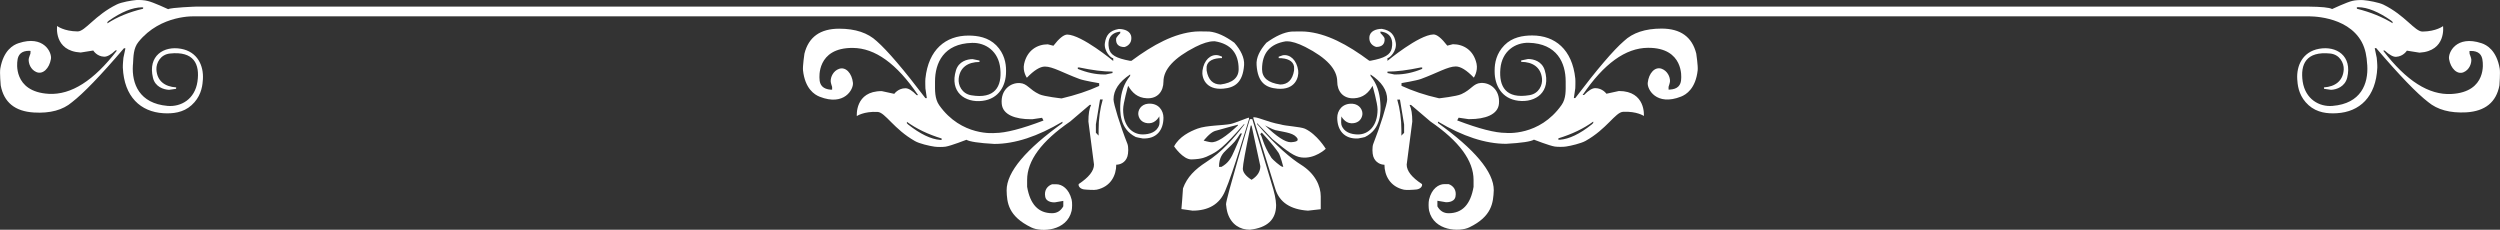 <?xml version="1.0" encoding="utf-8"?>
<!-- Generator: Adobe Illustrator 28.4.1, SVG Export Plug-In . SVG Version: 6.00 Build 0)  -->
<svg version="1.1" id="Layer_2_00000021103790879935262160000015274583515648006545_"
	 xmlns="http://www.w3.org/2000/svg" xmlns:xlink="http://www.w3.org/1999/xlink" x="0px" y="0px" viewBox="0 0 1742.2 160.1"
	 style="enable-background:new 0 0 1742.2 160.1;" xml:space="preserve">
<rect x="0" y="0" width="1742.2" height="160.1" fill="#333333" stroke="none"/>
<style type="text/css">
	.st0{fill:#FFFFFF;}
</style>
<g id="Capa_1">
	<g>
		<g>
			<g>
				<path class="st0" d="M1024,158.4c-6.8,3.4-24.8,2.7-28.1-11.6c-0.4-1.9-0.5-5.9,0-7.8c1.8-7.5,6.6-10.7,10.7-10.7h2.9
					c3.2,1.1,5.7,4.1,4.8,8.7c-0.8,4.4-6.8,3.9-6.8,3.9l-5.8-1v3.9c1.8,3.2,4.4,4.8,7.8,4.8c9.5,0,15.3-6.1,17.4-18.4v-4.8
					c0-13.4-10-27-30-40.7l-13.6-11.6h-1c1.3,2.6,1.9,6.5,1.9,11.6l-3.9,30c0,4.4,3.5,8.9,10.7,13.6v1c-0.6,1.9-2.6,2.9-5.8,2.9
					c0,0-5.1,0.4-6.8,0c-9.7-2.1-13.6-10-13.6-17.4c-2.4,0-6.3-1.3-7.8-5.8c-0.7-2.1-0.8-6.7,0-8.7c5.1-12.9,9.7-27.9,9.7-31
					c0-6.5-3.9-12.3-11.6-17.4v1c4.5,5.5,6.3,11.6,6.8,18.4c0.5,6.6,0.7,18.6-10.7,24.2c0,0-3.6,0.9-4.8,1
					c-9.7,0.5-14.5-5.8-14.5-14.5c0-4.8,3.4-10.2,10.7-9.7c4.8,0.4,7.3,4.4,6.8,7.8c-0.7,4-3.9,6-7.8,5.8c-4.5-0.2-6.8-4.8-6.8-4.8
					s-0.4,4.4,0,5.8c1.5,5.2,6.8,6.8,11.6,6.8c7.1,0,13.6-5.7,13.6-17.4c0-4.4-3.5-16.5-3.5-16.5c-2.7,4.8-6.5,8.4-13,8.7
					c-7.8,0.3-11.6-5.2-11.6-11.6c0-8.6-7.4-16.6-22.3-24.2c-5.2-2.6-9.4-3.9-12.6-3.9h-1c-11,1.8-16.5,8.2-16.5,19.4
					c0,6,4.2,9.5,12.6,10.7c5.3,0,8.6-3.2,9.7-9.7c0,0,0.1-2.2,0-2.9c-0.7-4-4.8-5.8-10.7-5.8v-1c0,0,2.2-0.8,2.9-1
					c5.1-0.8,9.7,3.4,10.7,10.7c0.6,4.8-2.2,13.7-14.5,12.6c-7.9-0.7-13.7-4-14.5-16.5c-0.4-5.2,2.3-10.3,6.8-15.5
					c6.5-4.7,12.3-7.3,17.4-7.8c0,0,7.3-0.2,9.7,0c14.7,1.1,29.4,9,44.6,20.3h1c9.7-1.8,13.8-4.1,14.7-8.7
					c2.2-11.5-7.9-11.6-7.9-11.6v1c0,0,2.8,2.7,2.9,3.9c0.3,3.9-1.9,5.8-5.8,5.8c0,0-5.2-1.1-4.8-6.8c0.3-4.3,4.8-5.8,8.7-5.8
					c6.5,1.1,8.8,4.4,9.7,9.7c0.9,5.7-4.2,10.7-5.8,10.7v1.9c0,0,21.8-18.1,32-18.4c2.4-0.1,5.7,2.6,9.7,7.8l3.9-1
					c7.3,0,14.4,4,16.5,13.6c1.1,5.3-1.9,9.7-1.9,9.7c-5-5.2-9.2-7.8-12.6-7.8c-5.5,0-12.8,4.5-24.2,8.7c-3.2,1.2-13.6,2.9-13.6,2.9
					v1.9c7.6,3.5,16.3,6.5,26.2,8.7c0,0,12.1-1.3,15.5-2.9c7.1-3.2,8.3-7.5,13.6-7.8c6.4-0.4,13.5,4.7,12.6,14.5
					c-0.7,7.6-9.7,10.7-20.3,10.7h-1l-6.8-1l-1,1.9c15.2,5.8,26.5,8.7,33.9,8.7c0,0,23.3,2.6,38.8-19.4c3.3-4.6,2.9-10.5,2.9-15.5
					v-1c0-12.9-6-26.4-25.8-26.9c-9.4-0.2-18.6,5.8-19.7,18.1c-1.1,12.4,3.8,21.2,20.3,18.4c6.6-1.1,9.2-7.1,8.7-11.6
					c-0.8-7.8-6.5-11.6-14.5-11.6v-1l4.8-1c3.9,0,9.7,1.6,11.6,7.8c4.6,15-6.2,22.8-18.4,21.3c-11.6-1.4-16.5-10.8-16.5-20.3v-1
					c0-5,1.2-11.7,6.8-17.4c5.5-5.6,12.9-6.8,19.4-6.8c15.8,0,27.9,9.7,30,30c0.2,1.7,0,6.8,0,6.8l-1,6.8h1
					c15.2-20,26.5-33.3,33.9-39.7c6.1-5.8,14.9-8.7,26.2-8.7c13.2,0,21.3,5.8,24.2,17.4c0,0,1.3,8.7,1,11.6
					c-1.4,12.8-8,17-11.6,18.4c-17.2,6.8-23.8-5.2-23.2-9.7c0.7-6.6,5-11.4,9.7-9.7c4,1.5,5.9,5.6,5.8,8.7c0,1-1,3.9-1,3.9v1.9h1
					c5.2-0.3,7.8-2.9,7.8-7.8c0,0,2.2-21.5-23.2-21.3c-15.5,0.1-30.7,11-45.5,32.9h1c3.1-3.2,5.7-4.8,7.8-4.8c5.1,0,7.8,3.9,7.8,3.9
					l8.7-1.9c18.9,0,17.4,17.4,17.4,17.4s-4.9-3.4-14.5-2.9c-5.4,0.3-11.3,12-26.2,20.3c-3.1,1.7-10.1,3.4-13.6,3.9
					c-1.9,0.3-5.8,0.3-7.8,0c-3.8-0.6-14.5-4.8-14.5-4.8c-2.1,1.3-8.6,2.3-19.4,2.9c-14.4,0-30.2-5.2-47.5-15.5v1
					c25.2,18.1,39,34,38.9,46.9C1040.6,141.3,1039.7,150.8,1024,158.4L1024,158.4z M1110.2,84.8c-6.6,4.8-14.7,8.7-24.2,11.6v1h1
					c6.5-0.5,13.9-4,22.3-10.7l1-1V84.8z M991.1,48v-1h-1c-9,1.9-16.8,2.9-23.2,2.9v1l4.8,1h1C978.7,51.9,984.8,50.6,991.1,48z
					 M978.5,92.6v-5.8l-2.9-17.4h-1.9c1.9,6.5,2.9,13.6,2.9,21.3v3.9C976.5,94.5,978.5,92.6,978.5,92.6z"/>
				<path class="st0" d="M701.5,132.7c-0.1-12.9,13.7-28.8,38.9-46.9v-1c-17.3,10.3-33.1,15.5-47.5,15.5
					c-10.8-0.6-17.3-1.6-19.4-2.9c0,0-10.8,4.2-14.5,4.8c-1.9,0.3-5.8,0.3-7.8,0c-3.5-0.5-10.5-2.1-13.6-3.9
					C622.9,90,616.9,78.3,611.6,78c-9.7-0.5-14.5,2.9-14.5,2.9s-1.5-17.5,17.4-17.4l8.7,1.9c0,0,2.7-3.9,7.8-3.9
					c2.1,0,4.7,1.6,7.8,4.8h1c-14.9-22-30-32.8-45.5-32.9c-25.5-0.2-23.2,21.3-23.2,21.3c0,4.8,2.6,7.4,7.8,7.8h1v-1.9
					c0,0-1-2.9-1-3.9c-0.1-3.1,1.8-7.3,5.8-8.7c4.7-1.7,9,3.1,9.7,9.7c0.5,4.5-6,16.5-23.2,9.7c-3.6-1.4-10.2-5.6-11.6-18.4
					c-0.3-2.9,1-11.6,1-11.6c2.9-11.6,11-17.4,24.2-17.4c11.3,0,20,2.9,26.2,8.7c7.4,6.5,18.7,19.7,33.9,39.7h1l-1-6.8
					c0,0-0.2-5.1,0-6.8c2.1-20.3,14.2-30,30-30c6.5,0,13.8,1.2,19.4,6.8c5.6,5.7,6.8,12.4,6.8,17.4v1c0,9.5-4.9,18.9-16.5,20.3
					c-12.2,1.5-23-6.3-18.4-21.3c1.9-6.2,7.8-7.8,11.6-7.8l4.8,1v1c-8.1,0-13.7,3.8-14.5,11.6c-0.5,4.5,2.2,10.5,8.7,11.6
					c16.5,2.8,21.5-6,20.3-18.4c-1.1-12.3-10.3-18.4-19.7-18.1c-19.8,0.5-25.8,14-25.8,26.9v1c0,5-0.3,10.9,2.9,15.5
					c15.5,22,38.8,19.4,38.8,19.4c7.4,0,18.7-2.9,33.9-8.7l-1-1.9l-6.8,1h-1c-10.7,0-19.6-3-20.3-10.7c-0.9-9.8,6.2-14.9,12.6-14.5
					c5.3,0.3,6.5,4.5,13.6,7.8c3.4,1.6,15.5,2.9,15.5,2.9c9.8-2.3,18.6-5.2,26.2-8.7v-1.9c0,0-10.3-1.7-13.6-2.9
					c-11.4-4.2-18.7-8.7-24.2-8.7c-3.4,0-7.6,2.6-12.6,7.8c0,0-3.1-4.4-1.9-9.7c2.1-9.5,9.2-13.6,16.5-13.6l3.9,1
					c4-5.2,7.3-7.8,9.7-7.8c10.2,0.3,32,18.4,32,18.4v-1.9c-1.6,0-6.7-5-5.8-10.7c0.8-5.3,3.2-8.6,9.7-9.7c3.9,0,8.4,1.5,8.7,5.8
					c0.4,5.7-4.8,6.8-4.8,6.8c-3.9,0-6.1-1.9-5.8-5.8c0.1-1.2,2.9-3.9,2.9-3.9v-1c0,0-10.1,0.1-7.9,11.6c0.9,4.6,5,6.9,14.7,8.7h1
					c15.2-11.3,29.9-19.2,44.6-20.4c2.4-0.2,9.7,0,9.7,0c5.2,0.5,11,3.1,17.4,7.8c4.5,5.2,7.1,10.4,6.8,15.5
					c-0.9,12.5-6.7,15.8-14.5,16.5c-12.4,1.1-15.2-7.8-14.5-12.6c1-7.3,5.6-11.5,10.7-10.7c0.8,0.1,2.9,1,2.9,1v1
					c-5.8,0-10,1.8-10.7,5.8c-0.1,0.7,0,2.9,0,2.9c1.1,6.5,4.4,9.7,9.7,9.7c8.4-1.1,12.6-4.7,12.6-10.7c0-11.1-5.5-17.6-16.5-19.4
					h-1c-3.2,0-7.4,1.3-12.6,3.9c-14.9,7.6-22.3,15.7-22.3,24.2c0,6.5-3.8,12-11.6,11.6c-6.5-0.3-10.2-3.9-13-8.7
					c0,0-3.5,12.1-3.5,16.5c0,11.8,6.5,17.4,13.6,17.4c4.8,0,10.1-1.6,11.6-6.8c0.4-1.4,0-5.8,0-5.8s-2.3,4.6-6.8,4.8
					c-3.9,0.2-7.1-1.8-7.8-5.8c-0.5-3.3,1.9-7.4,6.8-7.8c7.3-0.6,10.7,4.8,10.7,9.7c0,8.7-4.8,15-14.5,14.5c-1.2-0.1-4.8-1-4.8-1
					c-11.4-5.7-11.1-17.6-10.7-24.2c0.5-6.8,2.3-12.9,6.8-18.4v-1c-7.8,5.2-11.6,11-11.6,17.4c0,3.1,4.6,18.1,9.7,31
					c0.8,2,0.7,6.6,0,8.7c-1.4,4.5-5.3,5.8-7.8,5.8c0,7.4-3.8,15.3-13.6,17.4c-1.7,0.4-6.8,0-6.8,0c-3.2,0-5.2-1-5.8-2.9v-1
					c7.1-4.7,10.7-9.2,10.7-13.6l-3.9-30c0-5.2,0.6-9,1.9-11.6h-1l-13.6,11.6c-20,13.7-30,27.3-30,40.7v4.8
					c2.1,12.3,7.9,18.4,17.4,18.4c3.4,0,6-1.6,7.8-4.8V140l-5.8,1c0,0-6,0.5-6.8-3.9c-0.9-4.6,1.6-7.6,4.8-8.7h2.9
					c4,0,8.8,3.1,10.7,10.7c0.5,1.9,0.4,5.9,0,7.8c-3.3,14.3-21.3,15-28.1,11.6C702.6,150.7,701.7,141.2,701.5,132.7L701.5,132.7z
					 M631.9,85.8l1,1c8.4,6.6,15.8,10.2,22.3,10.7h1v-1c-9.5-2.9-17.6-6.8-24.2-11.6V85.8z M769.5,51.9h1l4.8-1v-1
					c-6.5,0-14.2-1-23.2-2.9h-1v1C757.4,50.6,763.5,51.9,769.5,51.9z M765.6,94.5v-3.9c0-7.8,1-14.9,2.9-21.3h-1.9l-2.9,17.4v5.8
					C763.7,92.6,765.6,94.5,765.6,94.5z"/>
			</g>
			<path class="st0" d="M911.5,146.8c-12.2-0.8-19.8-5.8-22.7-15l-15.5-49.9c1.8-1.1,9.8,3.2,19.1,4.8c3.2,1.1,13.9,1.6,17,3
				c8.4,3.9,14.5,14,14.5,14s-7.6,7.3-17.1,6c-4.6-0.6-9.1-3.7-20.1-12.8L876,85.8v0.6c13.5,15.7,24.1,24.3,30.5,28.3
				c10.1,6.3,13.9,15,13.9,22.2v8.9L911.5,146.8L911.5,146.8z M904.3,97.4v-0.6c-2.2-4.1-7.6-4.4-15.5-6.1c-1.9-0.4-7.2-3.3-7.2-3.3
				c8.1,7.8,14,11.7,17.8,11.7h0.5C902.8,98.9,904.3,98.4,904.3,97.4L904.3,97.4z M894.3,116.3c0,0-1.9-7.6-3.3-9.8
				c-4.2-6.2-11.7-14.1-11.7-14.1l-1.1,1.1c1.7,1.8,1.5,6.6,7.9,16.6c0.6,0.9,6.4,6.1,7.6,6.1L894.3,116.3L894.3,116.3z M871,160.1
				c-6.7,0-12.9-3.5-15.5-11.6c-0.5-1.5-1-4.6-1.1-6.1C854.1,139.3,871,83,871,83h1.7l12.8,42.7l0.5,1.7c2.1,6.5,3.2,11.6,3.3,15.5
				C889.3,153,883.2,158.7,871,160.1L871,160.1z M878.3,115.8l-6.1-28.3h-0.6c-3.7,17.5-5.5,27.5-5.5,30s2,5.2,6.1,7.8
				C876.2,122.8,878.3,119.6,878.3,115.8z M831.1,146.8l-7.8-1.1c0,0,1.1-12.7,1.1-14.4c2.8-7.9,8.5-13.4,16.1-18.3
				c10.8-6.9,19.1-16.3,26.6-26.1v-0.6c-14.5,16.6-18.6,19.4-25,22.3c-1.7,0.8-4.2,2.3-11.8,2.5c-5.9,0.1-12.1-9.1-12.1-9.1
				c3.6-6.8,11-10.4,16.4-12.4c6.4-2.3,17.3-2.1,23-3.2c3.3-0.7,11.7-4.4,12.8-4.4V83c0,0-11.3,37.9-16.6,50
				C849.9,142.5,841.9,146.8,831.1,146.8L831.1,146.8z M865.5,93h-1.1c-3.4,5.4-4.1,6.1-9.4,11.1c-2.9,2.7-5.5,5.6-5.5,12.2h1.7
				c4.8-2.7,6.7-5.8,9.4-12.2C861.7,101.3,865.5,93,865.5,93L865.5,93z M862.7,86.9c0,0-10.8,2.8-16.1,4.4c-3.4,1.1-7.8,6.7-7.8,6.7
				s3.7,1,5,1.1c4.2,0.5,10.5-3.9,18.9-11.7L862.7,86.9L862.7,86.9z"/>
		</g>
		<path class="st0" d="M1742,47.8c-2.2-12.7-9-16.5-12.7-17.7c-17.6-5.8-23.4,6.6-22.6,11.1c1.1,6.5,5.7,11.1,10.2,9.1
			c3.9-1.7,5.5-5.9,5.3-9c-0.1-1-1.2-3.8-1.2-3.8l-0.1-1.9l1-0.1c5.2,0,7.9,2.4,8.2,7.3c0,0,3.5,21.4-21.9,22.7
			c-15.5,0.8-31.3-9.1-47.4-30.2l1-0.1c3.3,3,5.9,4.5,8,4.4c5.1-0.3,7.5-4.3,7.5-4.3l8.8,1.4c18.9-1.1,16.4-18.5,16.4-18.5
			s-4.7,3.7-14.3,3.8c-5.4,0-12-11.3-27.3-18.8c-3.2-1.5-10.2-2.8-13.8-3.1c-1.9-0.2-5.8,0-7.7,0.5c-3.7,0.8-14.2,5.7-14.2,5.7
			c-2-1.1-7.5-1.6-16.6-1.7v0H136.7c-0.1,0-17.4,0.6-19.5,1.8c0,0-10.5-4.9-14.2-5.7C101,0.1,97.1-0.1,95.2,0
			c-3.5,0.3-10.6,1.5-13.8,3.1c-15.3,7.5-22,18.8-27.3,18.8c-9.7-0.1-14.3-3.8-14.3-3.8s-2.5,17.4,16.4,18.5l8.8-1.4
			c0,0,2.4,4.1,7.5,4.3c2.1,0.1,4.8-1.3,8-4.4l1,0.1c-16.1,21-31.9,31-47.4,30.2C8.6,64,12.1,42.7,12.1,42.7c0.3-4.8,3-7.3,8.2-7.3
			l1,0.1l-0.1,1.9c0,0-1.1,2.8-1.2,3.8c-0.2,3.1,1.4,7.3,5.3,9c4.6,2,9.1-2.6,10.2-9.1c0.8-4.5-5-16.9-22.6-11
			c-3.7,1.2-10.5,5-12.7,17.7c-0.5,2.9,0.3,11.7,0.3,11.7c2.2,11.8,9.9,18.1,23.1,18.9c11.3,0.7,20.2-1.7,26.6-7.2
			c7.8-6,19.9-18.5,36.2-37.6l1,0.1L86,40.3c0,0-0.5,5.1-0.4,6.8c0.9,20.4,12.4,30.8,28.2,31.8c6.4,0.4,13.9-0.3,19.7-5.6
			c6-5.4,7.5-12,7.8-17l0.1-1c0.6-9.5-3.7-19.2-15.2-21.3c-12.1-2.2-23.3,4.9-19.6,20.2c1.5,6.3,7.3,8.2,11.2,8.4l4.9-0.7l0.1-1
			c-8.1-0.5-13.4-4.6-13.8-12.5c-0.2-4.5,2.8-10.4,9.4-11.1c16.7-1.8,21,7.3,19.2,19.6c-1.8,12.2-11.4,17.7-20.8,16.9
			c-19.8-1.7-25-15.5-24.2-28.3l0.1-1c0.3-5,0.2-10.9,3.8-15.3C112.1,9.9,136,11.4,136,11.4h1472.4c0,0,27.1-1,37.4,17.8
			c2.7,5,3.5,10.3,3.8,15.3l0.1,1c0.8,12.9-4.4,26.7-24.2,28.3c-9.3,0.8-18.9-4.7-20.8-16.9c-1.8-12.3,2.5-21.3,19.2-19.6
			c6.6,0.7,9.6,6.6,9.4,11.1c-0.4,7.8-5.8,12-13.8,12.5l0.1,1l4.9,0.7c3.9-0.2,9.6-2.2,11.2-8.4c3.7-15.3-7.5-22.4-19.6-20.2
			c-11.5,2.1-15.8,11.8-15.2,21.3l0.1,1c0.3,5,1.8,11.6,7.8,17c5.9,5.3,13.3,6,19.7,5.6c15.8-0.9,27.3-11.3,28.2-31.8
			c0.1-1.7-0.4-6.8-0.4-6.8l-1.4-6.7l1-0.1c16.3,19.1,28.4,31.6,36.2,37.6c6.5,5.4,15.3,7.8,26.6,7.2c13.2-0.8,20.9-7.1,23.1-18.8
			C1741.8,59.4,1742.5,50.6,1742,47.8L1742,47.8z M99.7,6.1c-9.7,2.3-18,5.7-24.9,10.2l0.1-1l1-0.9c8.8-6.1,16.4-9.2,22.9-9.3l1,0.1
			L99.7,6.1L99.7,6.1z M1642.5,6.1l-0.1-1l1-0.1c6.5,0.1,14.1,3.2,22.9,9.3l1,0.9l0.1,1C1660.4,11.9,1652.1,8.5,1642.5,6.1
			L1642.5,6.1z"/>
	</g>
</g>
</svg>
